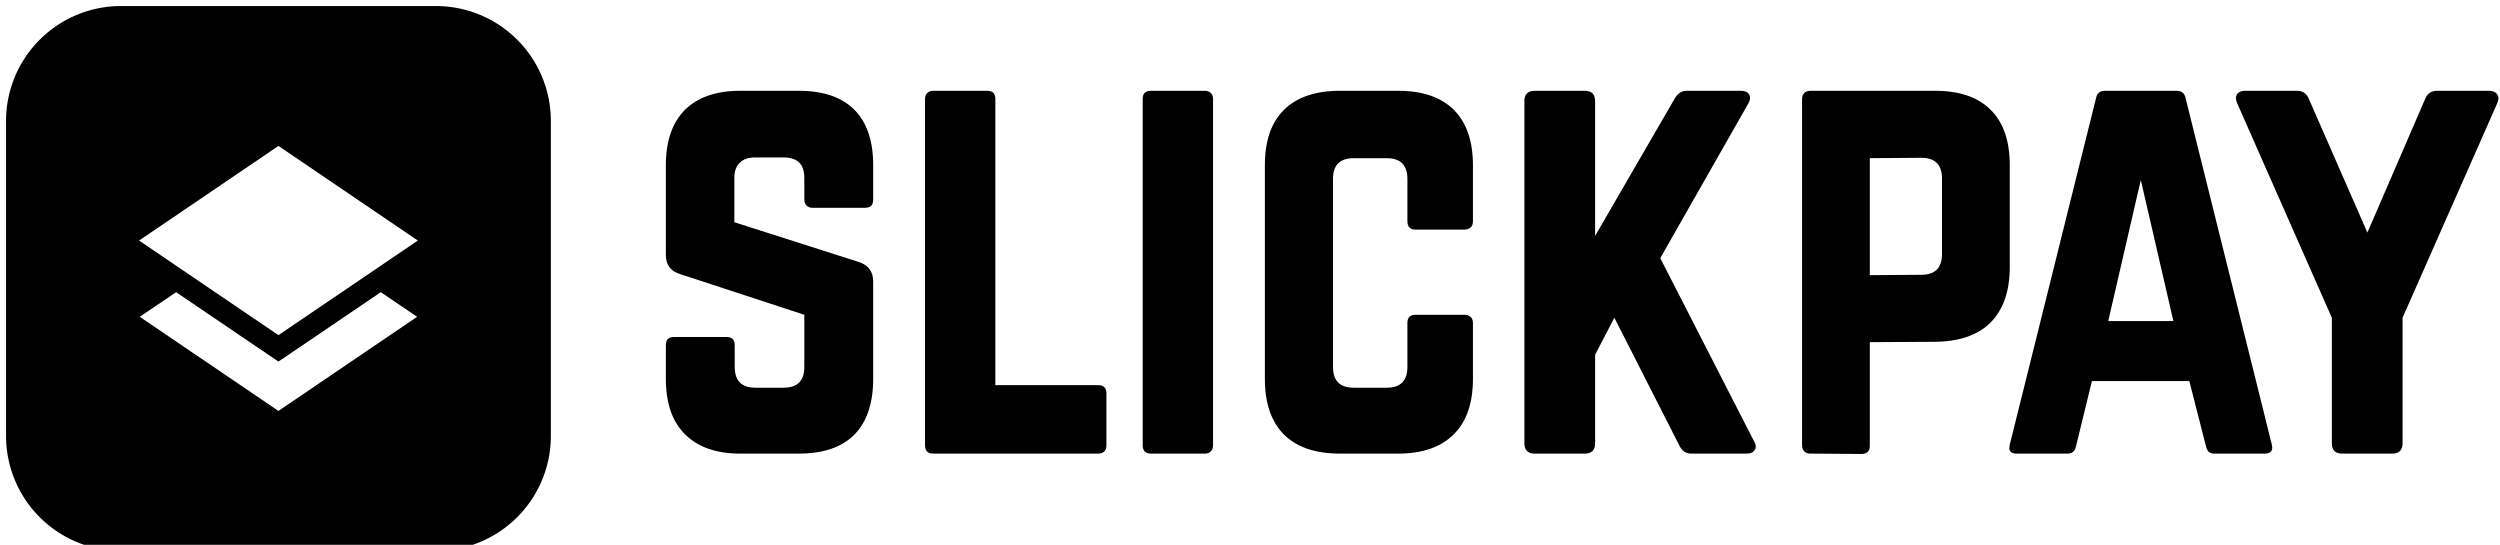 <svg data-v-423bf9ae="" xmlns="http://www.w3.org/2000/svg" viewBox="0 0 413 90" class="iconLeft"><!----><!----><!----><g data-v-423bf9ae="" id="6e0251e5-d28a-49c6-8814-9e3691901f59" fill="black" transform="matrix(6.116,0,0,6.116,105.719,0.015)"><path d="M0.70 10.23L0.70 10.23L0.70 9.32L0.70 9.32Q0.70 9.10 0.92 9.10L0.92 9.10L2.34 9.10L2.34 9.10Q2.56 9.10 2.56 9.32L2.56 9.32L2.56 9.91L2.56 9.91Q2.56 10.47 3.12 10.47L3.12 10.47L3.88 10.47L3.88 10.47Q4.44 10.47 4.44 9.91L4.44 9.91L4.44 8.50L1.08 7.40L1.08 7.40Q0.70 7.28 0.70 6.89L0.70 6.89L0.70 4.46L0.70 4.46Q0.70 3.48 1.22 2.96L1.22 2.96L1.22 2.96Q1.74 2.45 2.71 2.45L2.71 2.45L4.29 2.45L4.29 2.45Q5.28 2.45 5.79 2.96L5.79 2.96L5.79 2.96Q6.30 3.47 6.30 4.46L6.30 4.46L6.30 5.39L6.30 5.39Q6.30 5.61 6.08 5.61L6.08 5.61L4.66 5.61L4.66 5.61Q4.56 5.61 4.50 5.55L4.50 5.55L4.50 5.55Q4.44 5.49 4.44 5.39L4.44 5.39L4.44 4.80L4.44 4.80Q4.44 4.25 3.88 4.25L3.88 4.25L3.11 4.25L3.11 4.25Q2.84 4.25 2.70 4.39L2.70 4.39L2.70 4.39Q2.55 4.53 2.55 4.80L2.55 4.80L2.55 6.00L5.93 7.08L5.93 7.08Q6.30 7.21 6.30 7.60L6.30 7.60L6.30 10.23L6.30 10.23Q6.30 11.22 5.79 11.74L5.79 11.74L5.79 11.74Q5.28 12.25 4.29 12.25L4.29 12.25L2.71 12.25L2.71 12.25Q1.74 12.25 1.22 11.73L1.22 11.73L1.22 11.73Q0.70 11.22 0.70 10.23ZM7.70 2.67L7.70 12.02L7.70 12.02Q7.70 12.25 7.92 12.25L7.92 12.25L12.37 12.25L12.37 12.25Q12.60 12.25 12.60 12.02L12.60 12.02L12.60 10.62L12.60 10.62Q12.60 10.40 12.37 10.40L12.37 10.40L9.60 10.40L9.60 2.67L9.60 2.67Q9.60 2.45 9.38 2.45L9.38 2.45L7.92 2.45L7.92 2.45Q7.82 2.45 7.76 2.51L7.76 2.51L7.76 2.51Q7.70 2.57 7.70 2.67L7.70 2.67ZM13.58 2.67L13.58 12.02L13.58 12.02Q13.58 12.25 13.80 12.25L13.80 12.25L15.26 12.25L15.26 12.25Q15.36 12.25 15.42 12.19L15.42 12.19L15.42 12.19Q15.48 12.13 15.48 12.02L15.48 12.02L15.48 2.67L15.48 2.67Q15.48 2.57 15.42 2.51L15.42 2.51L15.42 2.51Q15.36 2.45 15.26 2.45L15.26 2.45L13.80 2.45L13.80 2.45Q13.58 2.45 13.58 2.67L13.58 2.67ZM16.88 10.23L16.88 10.23L16.88 4.46L16.88 4.46Q16.88 3.47 17.40 2.96L17.40 2.96L17.40 2.96Q17.92 2.45 18.91 2.45L18.91 2.45L20.48 2.45L20.48 2.45Q21.46 2.45 21.98 2.96L21.98 2.96L21.98 2.96Q22.50 3.48 22.50 4.46L22.50 4.46L22.50 5.97L22.50 5.97Q22.50 6.08 22.44 6.14L22.44 6.14L22.44 6.14Q22.37 6.20 22.27 6.20L22.27 6.20L20.95 6.20L20.95 6.20Q20.73 6.20 20.73 5.97L20.73 5.97L20.73 4.83L20.73 4.83Q20.73 4.27 20.17 4.27L20.17 4.27L19.28 4.27L19.28 4.27Q18.72 4.27 18.72 4.83L18.72 4.83L18.72 9.91L18.72 9.91Q18.72 10.47 19.28 10.47L19.28 10.47L20.17 10.47L20.17 10.47Q20.73 10.47 20.73 9.91L20.73 9.91L20.73 8.72L20.73 8.72Q20.73 8.50 20.95 8.50L20.95 8.50L22.27 8.50L22.27 8.50Q22.37 8.50 22.44 8.56L22.44 8.56L22.44 8.56Q22.50 8.62 22.50 8.72L22.50 8.72L22.50 10.23L22.50 10.23Q22.50 11.22 21.98 11.73L21.98 11.73L21.98 11.73Q21.46 12.25 20.48 12.25L20.48 12.25L18.91 12.25L18.91 12.25Q17.92 12.25 17.40 11.74L17.40 11.74L17.40 11.74Q16.88 11.22 16.88 10.23ZM23.89 11.97L23.89 11.97L23.89 2.73L23.89 2.73Q23.89 2.45 24.17 2.45L24.17 2.45L25.52 2.45L25.52 2.45Q25.80 2.45 25.80 2.73L25.80 2.73L25.80 6.37L27.95 2.66L27.95 2.66Q28.07 2.45 28.27 2.45L28.27 2.45L29.74 2.45L29.74 2.45Q29.90 2.45 29.96 2.55L29.96 2.55L29.96 2.55Q30.02 2.65 29.94 2.79L29.94 2.79L27.56 6.97L30.10 11.93L30.10 11.93Q30.14 12.00 30.14 12.07L30.14 12.07L30.14 12.07Q30.14 12.11 30.11 12.15L30.11 12.15L30.11 12.15Q30.06 12.25 29.89 12.25L29.89 12.25L28.40 12.25L28.40 12.25Q28.18 12.25 28.08 12.04L28.08 12.04L26.32 8.58L25.80 9.58L25.80 11.97L25.80 11.97Q25.80 12.25 25.52 12.25L25.52 12.25L24.17 12.25L24.17 12.25Q23.89 12.25 23.89 11.97ZM31.39 12.02L31.39 12.02L31.39 2.67L31.39 2.67Q31.39 2.57 31.45 2.51L31.45 2.51L31.45 2.51Q31.51 2.45 31.62 2.45L31.62 2.45L34.98 2.45L34.98 2.45Q35.97 2.45 36.48 2.96L36.48 2.96L36.48 2.96Q37.00 3.47 37.00 4.46L37.00 4.46L37.00 7.21L37.00 7.21Q37.00 8.19 36.48 8.71L36.48 8.71L36.48 8.71Q35.97 9.22 34.98 9.23L34.98 9.23L33.22 9.24L33.22 12.04L33.22 12.04Q33.22 12.26 32.99 12.26L32.99 12.26L31.62 12.25L31.62 12.25Q31.51 12.25 31.45 12.19L31.45 12.19L31.45 12.19Q31.39 12.13 31.39 12.02ZM33.22 4.27L33.22 7.43L34.61 7.42L34.61 7.42Q35.17 7.42 35.17 6.86L35.17 6.86L35.17 4.82L35.17 4.82Q35.17 4.26 34.61 4.26L34.61 4.26L33.22 4.27ZM37.00 12.01L37.00 12.01L39.33 2.65L39.33 2.65Q39.37 2.45 39.57 2.45L39.57 2.45L41.51 2.45L41.51 2.45Q41.71 2.45 41.75 2.65L41.75 2.65L44.08 12.01L44.08 12.01Q44.09 12.06 44.09 12.09L44.09 12.09L44.09 12.09Q44.09 12.25 43.88 12.25L43.88 12.25L42.52 12.25L42.52 12.25Q42.34 12.25 42.30 12.05L42.30 12.05L41.85 10.29L39.22 10.29L38.79 12.05L38.79 12.05Q38.75 12.25 38.56 12.25L38.56 12.25L37.19 12.25L37.19 12.25Q36.99 12.25 36.99 12.10L36.99 12.10L36.99 12.10Q36.99 12.06 37.00 12.01ZM40.54 4.86L39.66 8.67L41.42 8.67L40.54 4.86ZM45.70 8.58L43.14 2.78L43.14 2.78Q43.11 2.71 43.11 2.65L43.11 2.65L43.11 2.65Q43.11 2.59 43.14 2.54L43.14 2.54L43.14 2.54Q43.20 2.45 43.36 2.45L43.36 2.45L44.76 2.45L44.76 2.45Q44.99 2.45 45.08 2.67L45.08 2.67L46.66 6.28L48.22 2.67L48.22 2.67Q48.31 2.45 48.54 2.45L48.54 2.45L49.94 2.45L49.94 2.45Q50.10 2.45 50.16 2.54L50.16 2.54L50.16 2.54Q50.20 2.59 50.20 2.65L50.20 2.65L50.20 2.65Q50.20 2.71 50.17 2.78L50.17 2.78L47.61 8.58L47.61 11.97L47.61 11.97Q47.61 12.25 47.33 12.25L47.33 12.25L45.98 12.25L45.98 12.25Q45.70 12.25 45.70 11.97L45.70 11.97L45.70 8.58Z"></path></g><!----><g data-v-423bf9ae="" id="9bff85ac-f3f8-4f90-800e-1c763abc959d" transform="matrix(3.75,0,0,3.75,1,1)" stroke="none" fill="black"><path d="M5.072 0A5.061 5.061 0 0 0 0 5.072v13.856A5.061 5.061 0 0 0 5.072 24h13.856A5.061 5.061 0 0 0 24 18.928V5.072A5.061 5.061 0 0 0 18.928 0H5.072zM12 6.162l6.14 4.168L12 14.498 5.86 10.33 12 6.162zm-4.508 6.443L12 15.662l4.508-3.057 1.601 1.084L12 17.836l-6.11-4.147 1.602-1.084z"></path></g><!----></svg>